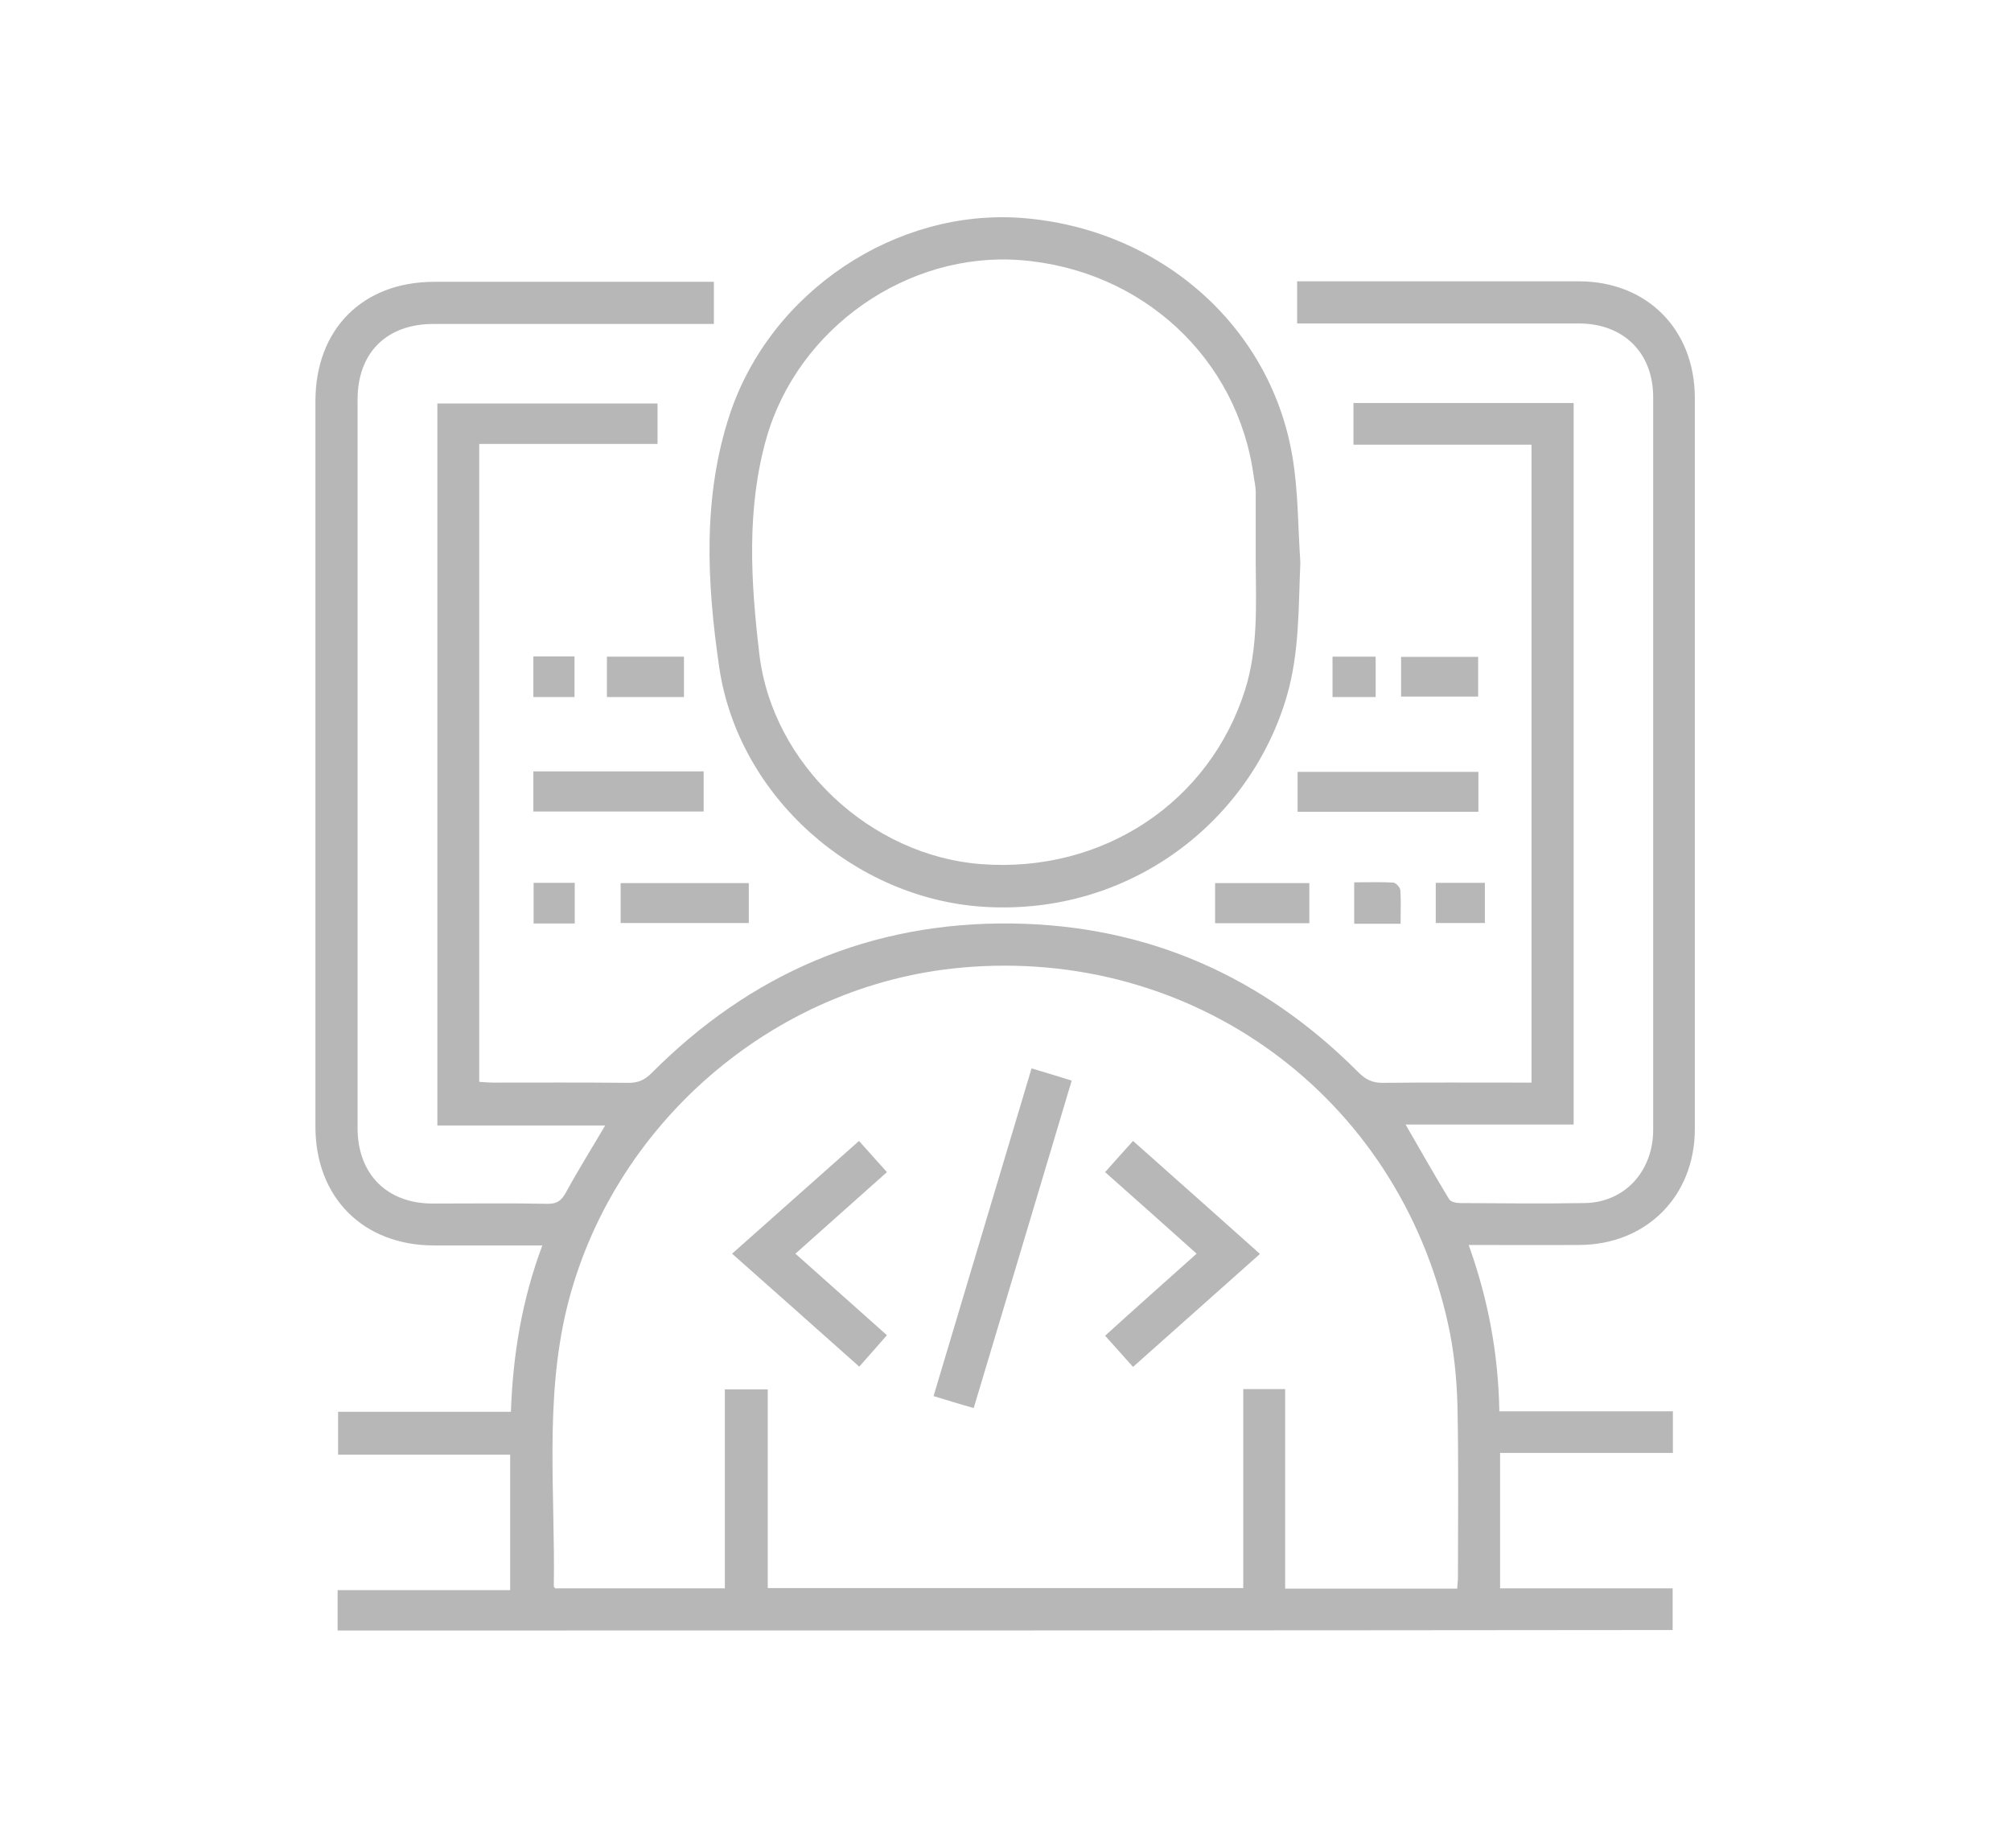 <?xml version="1.0" encoding="utf-8"?>
<!-- Generator: Adobe Illustrator 24.0.2, SVG Export Plug-In . SVG Version: 6.00 Build 0)  -->
<svg version="1.1" id="Capa_1" xmlns="http://www.w3.org/2000/svg" xmlns:xlink="http://www.w3.org/1999/xlink" x="0px" y="0px"
	 viewBox="0 0 80.65 74.1" style="enable-background:new 0 0 80.65 74.1;" xml:space="preserve">
<style type="text/css">
	.st0{fill:#8B0170;}
	.st1{fill:#282828;}
	.st2{fill:#FFFFFF;}
	.st3{fill:#EFC100;}
	.st4{fill:#1D1D1B;}
	.st5{opacity:0.6;fill:#1D1D1B;}
	.st6{fill:url(#SVGID_19_);}
	.st7{opacity:0.5;}
	.st8{fill:url(#SVGID_26_);}
	.st9{fill:url(#SVGID_29_);}
	.st10{fill:#7FFF00;}
	.st11{fill:#B7B7B7;}
	.st12{fill:#D8D8D8;}
	.st13{clip-path:url(#SVGID_31_);}
	.st14{fill:none;stroke:#EFEFEF;}
	.st15{fill:none;stroke:#F9F9F9;}
	.st16{fill:none;stroke:#F8F8F8;}
	.st17{fill:none;stroke:#E4E4E4;}
	.st18{fill:none;stroke:#C5C5C5;}
	.st19{fill:none;stroke:#B7B7B7;}
	.st20{fill:none;stroke:#F7F7F7;}
	.st21{fill:none;stroke:#DEDEDE;}
	.st22{fill:none;stroke:#D0D0D0;}
	.st23{fill:none;stroke:#D9D9D9;}
	.st24{fill:none;stroke:#EBEBEB;}
	.st25{fill:none;stroke:#CFCFCF;}
	.st26{fill:none;stroke:#F3F3F3;}
	.st27{fill:none;stroke:#DBDBDB;}
	.st28{fill:none;stroke:#EAEAEA;}
	.st29{fill:none;stroke:#E9E9E9;}
	.st30{fill:none;stroke:#E6E6E6;}
	.st31{fill:none;stroke:#ECECEC;}
	.st32{fill:none;stroke:#E2E2E2;}
	.st33{fill:none;stroke:#EEEEEE;}
	.st34{fill:none;stroke:#CDCDCD;}
	.st35{fill:none;stroke:#F0F0F0;}
	.st36{fill:none;stroke:#FBFBFB;}
	.st37{fill:none;stroke:#F6F6F6;}
	.st38{fill:none;stroke:#E7E7E7;}
	.st39{fill:none;stroke:#EDEDED;}
	.st40{fill:none;stroke:#F2F2F2;}
	.st41{fill:none;stroke:#B5B5B5;}
	.st42{fill:none;stroke:#FAFAFA;}
	.st43{fill:none;stroke:#F4F4F4;}
	.st44{fill:none;stroke:#F1F1F1;}
	.st45{fill:none;stroke:#E8E8E8;}
	.st46{fill:none;stroke:#FDFDFD;}
	.st47{fill:none;stroke:#E1E1E1;}
	.st48{fill:none;stroke:#FEFEFE;}
	.st49{fill:none;stroke:#FCFCFC;}
	.st50{fill:none;stroke:#D5D5D5;}
	.st51{fill:none;stroke:#DFDFDF;}
	.st52{fill:none;stroke:#C2C2C2;}
	.st53{fill:none;stroke:#FFFFFF;}
	.st54{fill:none;stroke:#D6D6D6;}
	.st55{fill:none;stroke:#E3E3E3;}
	.st56{fill:none;stroke:#E0E0E0;}
	.st57{fill:none;stroke:#F5F5F5;}
	.st58{fill:none;stroke:#A6A6A6;}
	.st59{fill:none;stroke:#DCDCDC;}
	.st60{fill:none;stroke:#CECECE;}
	.st61{fill:none;stroke:#E5E5E5;}
	.st62{fill:none;stroke:#D7D7D7;}
	.st63{fill:none;stroke:#D2D2D2;}
	.st64{fill:none;stroke:#D4D4D4;}
	.st65{fill:none;stroke:#CCCCCC;}
	.st66{fill:none;stroke:#DDDDDD;}
	.st67{fill:none;stroke:#C7C7C7;}
	.st68{fill:none;stroke:#D3D3D3;}
	.st69{fill:none;stroke:#CBCBCB;}
	.st70{fill:none;stroke:#C9C9C9;}
	.st71{fill:none;stroke:#D8D8D8;}
	.st72{fill:none;stroke:#979797;}
	.st73{fill:none;stroke:#989898;}
	.st74{fill:none;stroke:#C8C8C8;}
	.st75{fill:none;stroke:#BFBFBF;}
	.st76{fill:none;stroke:#B2B2B2;}
	.st77{fill:none;stroke:#D1D1D1;}
	.st78{fill:none;stroke:#A5A5A5;}
	.st79{fill:none;stroke:#CACACA;}
	.st80{fill:none;stroke:#BCBCBC;}
	.st81{fill:none;stroke:#BBBBBB;}
	.st82{fill:none;stroke:#9E9E9E;}
	.st83{fill:none;stroke:#919191;}
	.st84{fill:none;stroke:#DADADA;}
	.st85{fill:none;stroke:#C1C1C1;}
	.st86{fill:none;stroke:#C0C0C0;}
	.st87{fill:none;stroke:#C3C3C3;}
	.st88{fill:none;stroke:#B0B0B0;}
	.st89{opacity:0.6;fill:#FFFFFF;}
	.st90{clip-path:url(#SVGID_33_);}
	.st91{fill:url(#SVGID_34_);}
	.st92{opacity:0.57;fill:none;stroke:#00FFFF;stroke-width:0.102;stroke-miterlimit:10;}
	.st93{fill:none;stroke:#00FFFF;stroke-width:0.245;stroke-miterlimit:10;}
	.st94{fill:none;stroke:#00FFFF;stroke-width:0.102;stroke-miterlimit:10;}
	.st95{fill:none;stroke:#00FFFF;stroke-width:0.184;stroke-miterlimit:10;}
	.st96{opacity:0.78;fill:none;stroke:#00FFFF;stroke-width:0.306;stroke-miterlimit:10;}
	.st97{opacity:0.78;fill:none;stroke:#00FFFF;stroke-width:0.102;stroke-miterlimit:10;}
	.st98{opacity:0.78;fill:none;stroke:#00FFFF;stroke-width:0.245;stroke-miterlimit:10;}
	.st99{opacity:0.78;fill:none;stroke:#00FFFF;stroke-width:0.184;stroke-miterlimit:10;}
	.st100{fill:none;stroke:#00FFFF;stroke-width:0.306;stroke-miterlimit:10;}
	.st101{opacity:0.57;fill:none;stroke:#00FFFF;stroke-width:0.184;stroke-miterlimit:10;}
	.st102{fill:none;stroke:#00FFFF;stroke-width:0.204;stroke-miterlimit:10;}
	.st103{opacity:0.57;fill:none;stroke:#00FFFF;stroke-width:0.204;stroke-miterlimit:10;}
	.st104{fill:none;stroke:#00FFFF;stroke-width:0.225;stroke-miterlimit:10;}
	.st105{opacity:0.68;fill:none;stroke:#00FFFF;stroke-width:0.204;stroke-miterlimit:10;}
	.st106{opacity:0.68;fill:none;stroke:#00FFFF;stroke-width:0.102;stroke-miterlimit:10;}
	.st107{opacity:0.68;fill:none;stroke:#00FFFF;stroke-width:0.225;stroke-miterlimit:10;}
	.st108{fill:none;stroke:#00FFFF;stroke-width:0.215;stroke-miterlimit:10;}
	.st109{opacity:0.57;fill:none;stroke:#00FFFF;stroke-width:0.225;stroke-miterlimit:10;}
	.st110{opacity:0.68;fill:none;stroke:#00FFFF;stroke-width:0.174;stroke-miterlimit:10;}
	.st111{fill:none;stroke:#00FFFF;stroke-width:0.174;stroke-miterlimit:10;}
	.st112{opacity:0.73;fill:none;stroke:#00FFFF;stroke-width:0.245;stroke-miterlimit:10;}
	.st113{opacity:0.57;fill:none;stroke:#00FFFF;stroke-width:0.215;stroke-miterlimit:10;}
	.st114{opacity:0.73;fill:none;stroke:#00FFFF;stroke-width:0.102;stroke-miterlimit:10;}
	.st115{opacity:0.73;fill:none;stroke:#00FFFF;stroke-width:0.174;stroke-miterlimit:10;}
	.st116{opacity:0.73;fill:none;stroke:#00FFFF;stroke-width:0.215;stroke-miterlimit:10;}
	.st117{opacity:0.57;fill:none;stroke:#00FFFF;stroke-width:0.245;stroke-miterlimit:10;}
	.st118{fill:none;stroke:#00FFFF;stroke-width:0.143;stroke-miterlimit:10;}
	.st119{opacity:0.72;fill:none;stroke:#00FFFF;stroke-width:0.102;stroke-miterlimit:10;}
	.st120{opacity:0.9;fill:none;stroke:#00FFFF;stroke-width:0.153;stroke-miterlimit:10;}
	.st121{opacity:0.49;fill:none;stroke:#00FFFF;stroke-width:0.174;stroke-miterlimit:10;}
	.st122{opacity:0.68;fill:none;stroke:#00FFFF;stroke-width:0.153;stroke-miterlimit:10;}
	.st123{opacity:0.9;fill:none;stroke:#00FFFF;stroke-width:0.204;stroke-miterlimit:10;}
	.st124{opacity:0.41;fill:none;stroke:#00FFFF;stroke-width:0.215;stroke-miterlimit:10;}
	.st125{opacity:0.9;fill:none;stroke:#00FFFF;stroke-width:0.245;stroke-miterlimit:10;}
	.st126{opacity:0.9;fill:none;stroke:#00FFFF;stroke-width:0.306;stroke-miterlimit:10;}
	.st127{fill:none;stroke:#00FFFF;stroke-width:0.255;stroke-miterlimit:10;}
	.st128{opacity:0.41;fill:none;stroke:#00FFFF;stroke-width:0.102;stroke-miterlimit:10;}
	.st129{opacity:0.49;fill:none;stroke:#00FFFF;stroke-width:0.204;stroke-miterlimit:10;}
	.st130{opacity:0.49;fill:none;stroke:#00FFFF;stroke-width:0.153;stroke-miterlimit:10;}
	.st131{opacity:0.41;fill:none;stroke:#00FFFF;stroke-width:0.225;stroke-miterlimit:10;}
	.st132{fill:none;stroke:#00FFFF;stroke-width:0.153;stroke-miterlimit:10;}
	.st133{opacity:0.73;fill:none;stroke:#00FFFF;stroke-width:0.153;stroke-miterlimit:10;}
	.st134{opacity:0.73;fill:none;stroke:#00FFFF;stroke-width:0.184;stroke-miterlimit:10;}
	.st135{opacity:0.68;fill:none;stroke:#00FFFF;stroke-width:0.255;stroke-miterlimit:10;}
	.st136{opacity:0.41;fill:none;stroke:#00FFFF;stroke-width:0.153;stroke-miterlimit:10;}
	.st137{opacity:0.73;fill:none;stroke:#00FFFF;stroke-width:0.306;stroke-miterlimit:10;}
	.st138{opacity:0.73;fill:none;stroke:#00FFFF;stroke-width:0.204;stroke-miterlimit:10;}
	.st139{fill:none;stroke:#00FFFF;stroke-width:0.112;stroke-miterlimit:10;}
	.st140{opacity:0.41;fill:none;stroke:#00FFFF;stroke-width:0.255;stroke-miterlimit:10;}
	.st141{opacity:0.41;fill:none;stroke:#00FFFF;stroke-width:0.174;stroke-miterlimit:10;}
	.st142{opacity:0.41;fill:none;stroke:#00FFFF;stroke-width:0.245;stroke-miterlimit:10;}
	.st143{opacity:0.83;fill:none;stroke:#00FFFF;stroke-width:0.306;stroke-miterlimit:10;}
	.st144{fill:none;stroke:#00FFFF;stroke-width:0.276;stroke-miterlimit:10;}
	.st145{opacity:0.9;fill:none;stroke:#00FFFF;stroke-width:0.102;stroke-miterlimit:10;}
	.st146{opacity:0.83;fill:none;stroke:#00FFFF;stroke-width:0.102;stroke-miterlimit:10;}
	.st147{opacity:0.49;fill:none;stroke:#00FFFF;stroke-width:0.102;stroke-miterlimit:10;}
	.st148{opacity:0.49;fill:none;stroke:#00FFFF;stroke-width:0.143;stroke-miterlimit:10;}
	.st149{opacity:0.73;fill:none;stroke:#00FFFF;stroke-width:0.255;stroke-miterlimit:10;}
	.st150{opacity:0.49;fill:none;stroke:#00FFFF;stroke-width:0.255;stroke-miterlimit:10;}
	.st151{opacity:0.83;fill:none;stroke:#00FFFF;stroke-width:0.174;stroke-miterlimit:10;}
	.st152{opacity:0.73;fill:none;stroke:#00FFFF;stroke-width:0.276;stroke-miterlimit:10;}
	.st153{opacity:0.9;fill:none;stroke:#00FFFF;stroke-width:0.255;stroke-miterlimit:10;}
	.st154{opacity:0.83;fill:none;stroke:#00FFFF;stroke-width:0.153;stroke-miterlimit:10;}
	.st155{opacity:0.41;fill:none;stroke:#00FFFF;stroke-width:0.143;stroke-miterlimit:10;}
	.st156{opacity:0.83;fill:none;stroke:#00FFFF;stroke-width:0.225;stroke-miterlimit:10;}
	.st157{fill:none;stroke:#00FFFF;stroke-width:0.133;stroke-miterlimit:10;}
	.st158{opacity:0.9;fill:none;stroke:#00FFFF;stroke-width:0.143;stroke-miterlimit:10;}
	.st159{opacity:0.9;fill:none;stroke:#00FFFF;stroke-width:0.276;stroke-miterlimit:10;}
	.st160{opacity:0.44;fill:none;stroke:#00FFFF;stroke-width:0.102;stroke-miterlimit:10;}
	.st161{opacity:0.72;fill:none;stroke:#00FFFF;stroke-width:0.133;stroke-miterlimit:10;}
	.st162{opacity:0.44;fill:none;stroke:#00FFFF;stroke-width:0.153;stroke-miterlimit:10;}
	.st163{opacity:0.57;fill:none;stroke:#00FFFF;stroke-width:0.153;stroke-miterlimit:10;}
	.st164{opacity:0.69;fill:none;stroke:#00FFFF;stroke-width:0.133;stroke-miterlimit:10;}
	.st165{opacity:0.72;fill:none;stroke:#00FFFF;stroke-width:0.153;stroke-miterlimit:10;}
	.st166{opacity:0.57;fill:none;stroke:#00FFFF;stroke-width:0.143;stroke-miterlimit:10;}
	.st167{opacity:0.72;fill:none;stroke:#00FFFF;stroke-width:0.204;stroke-miterlimit:10;}
	.st168{opacity:0.72;fill:none;stroke:#00FFFF;stroke-width:0.276;stroke-miterlimit:10;}
	.st169{opacity:0.57;fill:none;stroke:#00FFFF;stroke-width:0.255;stroke-miterlimit:10;}
	.st170{opacity:0.44;fill:none;stroke:#00FFFF;stroke-width:0.245;stroke-miterlimit:10;}
	.st171{opacity:0.69;fill:none;stroke:#00FFFF;stroke-width:0.245;stroke-miterlimit:10;}
	.st172{opacity:0.69;fill:none;stroke:#00FFFF;stroke-width:0.102;stroke-miterlimit:10;}
	.st173{opacity:0.44;fill:none;stroke:#00FFFF;stroke-width:0.276;stroke-miterlimit:10;}
	.st174{opacity:0.83;fill:none;stroke:#00FFFF;stroke-width:0.143;stroke-miterlimit:10;}
	.st175{opacity:0.72;fill:none;stroke:#00FFFF;stroke-width:0.225;stroke-miterlimit:10;}
	.st176{opacity:0.69;fill:none;stroke:#00FFFF;stroke-width:0.276;stroke-miterlimit:10;}
	.st177{opacity:0.72;fill:none;stroke:#00FFFF;stroke-width:0.215;stroke-miterlimit:10;}
	.st178{opacity:0.69;fill:none;stroke:#00FFFF;stroke-width:0.204;stroke-miterlimit:10;}
	.st179{opacity:0.48;fill:none;stroke:#00FFFF;stroke-width:0.102;stroke-miterlimit:10;}
	.st180{opacity:0.48;fill:none;stroke:#00FFFF;stroke-width:0.215;stroke-miterlimit:10;}
	.st181{opacity:0.83;fill:none;stroke:#00FFFF;stroke-width:0.204;stroke-miterlimit:10;}
	.st182{opacity:0.48;fill:none;stroke:#00FFFF;stroke-width:0.306;stroke-miterlimit:10;}
	.st183{opacity:0.48;fill:none;stroke:#00FFFF;stroke-width:0.204;stroke-miterlimit:10;}
	.st184{opacity:0.83;fill:none;stroke:#00FFFF;stroke-width:0.215;stroke-miterlimit:10;}
	.st185{opacity:0.48;fill:none;stroke:#00FFFF;stroke-width:0.133;stroke-miterlimit:10;}
	.st186{opacity:0.83;fill:none;stroke:#00FFFF;stroke-width:0.276;stroke-miterlimit:10;}
	.st187{opacity:0.34;fill:none;stroke:#00FFFF;stroke-width:0.102;stroke-miterlimit:10;}
	.st188{opacity:0.49;fill:none;stroke:#00FFFF;stroke-width:0.276;stroke-miterlimit:10;}
	.st189{opacity:0.34;fill:none;stroke:#00FFFF;stroke-width:0.143;stroke-miterlimit:10;}
	.st190{opacity:0.48;fill:none;stroke:#00FFFF;stroke-width:0.143;stroke-miterlimit:10;}
	.st191{opacity:0.73;fill:none;stroke:#00FFFF;stroke-width:0.225;stroke-miterlimit:10;}
	.st192{opacity:0.34;fill:none;stroke:#00FFFF;stroke-width:0.112;stroke-miterlimit:10;}
	.st193{opacity:0.8;fill:none;stroke:#00FFFF;stroke-width:0.102;stroke-miterlimit:10;}
	.st194{opacity:0.9;fill:none;stroke:#00FFFF;stroke-width:0.225;stroke-miterlimit:10;}
	.st195{opacity:0.83;fill:none;stroke:#00FFFF;stroke-width:0.245;stroke-miterlimit:10;}
	.st196{opacity:0.83;fill:none;stroke:#00FFFF;stroke-width:0.133;stroke-miterlimit:10;}
	.st197{opacity:0.34;fill:none;stroke:#00FFFF;stroke-width:0.215;stroke-miterlimit:10;}
	.st198{opacity:0.34;fill:none;stroke:#00FFFF;stroke-width:0.225;stroke-miterlimit:10;}
	.st199{opacity:0.9;fill:none;stroke:#00FFFF;stroke-width:0.215;stroke-miterlimit:10;}
	.st200{opacity:0.34;fill:none;stroke:#00FFFF;stroke-width:0.245;stroke-miterlimit:10;}
	.st201{opacity:0.34;fill:none;stroke:#00FFFF;stroke-width:0.276;stroke-miterlimit:10;}
	.st202{opacity:0.69;fill:none;stroke:#00FFFF;stroke-width:0.306;stroke-miterlimit:10;}
	.st203{opacity:0.9;fill:none;stroke:#00FFFF;stroke-width:0.112;stroke-miterlimit:10;}
	.st204{opacity:0.8;fill:none;stroke:#00FFFF;stroke-width:0.245;stroke-miterlimit:10;}
	.st205{opacity:0.83;fill:none;stroke:#00FFFF;stroke-width:0.112;stroke-miterlimit:10;}
	.st206{opacity:0.44;fill:none;stroke:#00FFFF;stroke-width:0.112;stroke-miterlimit:10;}
	.st207{opacity:0.8;fill:none;stroke:#00FFFF;stroke-width:0.225;stroke-miterlimit:10;}
	.st208{opacity:0.44;fill:none;stroke:#00FFFF;stroke-width:0.215;stroke-miterlimit:10;}
	.st209{opacity:0.44;fill:none;stroke:#00FFFF;stroke-width:0.306;stroke-miterlimit:10;}
	.st210{opacity:0.8;fill:none;stroke:#00FFFF;stroke-width:0.112;stroke-miterlimit:10;}
	.st211{opacity:0.46;fill:none;stroke:#00FFFF;stroke-width:0.102;stroke-miterlimit:10;}
	.st212{opacity:0.46;fill:none;stroke:#00FFFF;stroke-width:0.276;stroke-miterlimit:10;}
	.st213{opacity:0.44;fill:none;stroke:#00FFFF;stroke-width:0.143;stroke-miterlimit:10;}
	.st214{opacity:0.44;fill:none;stroke:#00FFFF;stroke-width:0.225;stroke-miterlimit:10;}
	.st215{opacity:0.46;fill:none;stroke:#00FFFF;stroke-width:0.143;stroke-miterlimit:10;}
	.st216{opacity:0.78;fill:none;stroke:#00FFFF;stroke-width:0.153;stroke-miterlimit:10;}
	.st217{opacity:0.9;fill:none;stroke:#00FFFF;stroke-width:0.174;stroke-miterlimit:10;}
	.st218{opacity:0.78;fill:none;stroke:#00FFFF;stroke-width:0.276;stroke-miterlimit:10;}
	.st219{opacity:0.78;fill:none;stroke:#00FFFF;stroke-width:0.225;stroke-miterlimit:10;}
	.st220{opacity:0.49;fill:none;stroke:#00FFFF;stroke-width:0.215;stroke-miterlimit:10;}
	.st221{opacity:0.48;fill:none;stroke:#00FFFF;stroke-width:0.225;stroke-miterlimit:10;}
	.st222{opacity:0.48;fill:none;stroke:#00FFFF;stroke-width:0.245;stroke-miterlimit:10;}
	.st223{opacity:0.8;fill:none;stroke:#00FFFF;stroke-width:0.215;stroke-miterlimit:10;}
	.st224{opacity:0.46;fill:none;stroke:#00FFFF;stroke-width:0.215;stroke-miterlimit:10;}
	.st225{opacity:0.8;fill:none;stroke:#00FFFF;stroke-width:0.143;stroke-miterlimit:10;}
	.st226{opacity:0.46;fill:none;stroke:#00FFFF;stroke-width:0.225;stroke-miterlimit:10;}
	.st227{opacity:0.34;fill:none;stroke:#00FFFF;stroke-width:0.306;stroke-miterlimit:10;}
	.st228{opacity:0.34;fill:none;stroke:#00FFFF;stroke-width:0.174;stroke-miterlimit:10;}
	.st229{opacity:0.34;fill:none;stroke:#00FFFF;stroke-width:0.255;stroke-miterlimit:10;}
	.st230{opacity:0.46;fill:none;stroke:#00FFFF;stroke-width:0.174;stroke-miterlimit:10;}
	.st231{opacity:0.46;fill:none;stroke:#00FFFF;stroke-width:0.306;stroke-miterlimit:10;}
	.st232{opacity:0.48;fill:none;stroke:#00FFFF;stroke-width:0.174;stroke-miterlimit:10;}
	.st233{opacity:0.35;fill:url(#SVGID_35_);}
	.st234{opacity:0.35;fill:url(#SVGID_36_);}
	.st235{opacity:0.35;fill:url(#SVGID_37_);}
	.st236{opacity:0.35;fill:url(#SVGID_38_);}
	.st237{opacity:0.35;fill:url(#SVGID_39_);}
	.st238{opacity:0.35;fill:url(#SVGID_40_);}
	.st239{opacity:0.14;fill:#00FFFF;}
	.st240{fill:#00FFFF;}
	.st241{fill:url(#SVGID_41_);}
	.st242{opacity:0.35;fill:url(#SVGID_42_);}
	.st243{opacity:0.35;fill:url(#SVGID_43_);}
	.st244{opacity:0.35;fill:url(#SVGID_44_);}
	.st245{opacity:0.35;fill:url(#SVGID_45_);}
	.st246{opacity:0.35;fill:url(#SVGID_46_);}
	.st247{opacity:0.35;fill:url(#SVGID_47_);}
	.st248{fill:url(#SVGID_48_);}
	.st249{opacity:0.35;fill:url(#SVGID_49_);}
	.st250{opacity:0.35;fill:url(#SVGID_50_);}
	.st251{opacity:0.35;fill:url(#SVGID_51_);}
	.st252{opacity:0.35;fill:url(#SVGID_52_);}
	.st253{opacity:0.35;fill:url(#SVGID_53_);}
	.st254{opacity:0.35;fill:url(#SVGID_54_);}
	.st255{fill:url(#SVGID_55_);}
	.st256{opacity:0.35;fill:url(#SVGID_56_);}
	.st257{opacity:0.35;fill:url(#SVGID_57_);}
	.st258{opacity:0.35;fill:url(#SVGID_58_);}
	.st259{opacity:0.35;fill:url(#SVGID_59_);}
	.st260{opacity:0.35;fill:url(#SVGID_60_);}
	.st261{opacity:0.35;fill:url(#SVGID_61_);}
	.st262{fill:url(#SVGID_62_);}
	.st263{opacity:0.35;fill:url(#SVGID_63_);}
	.st264{opacity:0.35;fill:url(#SVGID_64_);}
	.st265{opacity:0.35;fill:url(#SVGID_65_);}
	.st266{opacity:0.35;fill:url(#SVGID_66_);}
	.st267{opacity:0.35;fill:url(#SVGID_67_);}
	.st268{opacity:0.35;fill:url(#SVGID_68_);}
	.st269{fill:url(#SVGID_69_);}
	.st270{opacity:0.35;fill:url(#SVGID_70_);}
	.st271{opacity:0.35;fill:url(#SVGID_71_);}
	.st272{opacity:0.35;fill:url(#SVGID_72_);}
	.st273{opacity:0.35;fill:url(#SVGID_73_);}
	.st274{opacity:0.35;fill:url(#SVGID_74_);}
	.st275{opacity:0.35;fill:url(#SVGID_75_);}
	.st276{fill:url(#SVGID_76_);}
	.st277{opacity:0.35;fill:url(#SVGID_77_);}
	.st278{opacity:0.35;fill:url(#SVGID_78_);}
	.st279{opacity:0.35;fill:url(#SVGID_79_);}
	.st280{opacity:0.35;fill:url(#SVGID_80_);}
	.st281{opacity:0.35;fill:url(#SVGID_81_);}
	.st282{opacity:0.35;fill:url(#SVGID_82_);}
	.st283{fill:url(#SVGID_83_);}
	.st284{opacity:0.35;fill:url(#SVGID_84_);}
	.st285{opacity:0.35;fill:url(#SVGID_85_);}
	.st286{opacity:0.35;fill:url(#SVGID_86_);}
	.st287{opacity:0.35;fill:url(#SVGID_87_);}
	.st288{opacity:0.35;fill:url(#SVGID_88_);}
	.st289{opacity:0.35;fill:url(#SVGID_89_);}
	.st290{fill:url(#SVGID_90_);}
	.st291{opacity:0.35;fill:url(#SVGID_91_);}
	.st292{opacity:0.35;fill:url(#SVGID_92_);}
	.st293{opacity:0.35;fill:url(#SVGID_93_);}
	.st294{opacity:0.35;fill:url(#SVGID_94_);}
	.st295{opacity:0.35;fill:url(#SVGID_95_);}
	.st296{opacity:0.35;fill:url(#SVGID_96_);}
	.st297{fill:url(#SVGID_97_);}
	.st298{opacity:0.35;fill:url(#SVGID_98_);}
	.st299{opacity:0.35;fill:url(#SVGID_99_);}
	.st300{opacity:0.35;fill:url(#SVGID_100_);}
	.st301{opacity:0.35;fill:url(#SVGID_101_);}
	.st302{opacity:0.35;fill:url(#SVGID_102_);}
	.st303{opacity:0.35;fill:url(#SVGID_103_);}
	.st304{fill:url(#SVGID_104_);}
	.st305{opacity:0.35;fill:url(#SVGID_105_);}
	.st306{opacity:0.35;fill:url(#SVGID_106_);}
	.st307{opacity:0.35;fill:url(#SVGID_107_);}
	.st308{opacity:0.35;fill:url(#SVGID_108_);}
	.st309{opacity:0.35;fill:url(#SVGID_109_);}
	.st310{opacity:0.35;fill:url(#SVGID_110_);}
	.st311{fill:url(#SVGID_111_);}
	.st312{opacity:0.35;fill:url(#SVGID_112_);}
	.st313{opacity:0.35;fill:url(#SVGID_113_);}
	.st314{opacity:0.35;fill:url(#SVGID_114_);}
	.st315{opacity:0.35;fill:url(#SVGID_115_);}
	.st316{opacity:0.35;fill:url(#SVGID_116_);}
	.st317{opacity:0.35;fill:url(#SVGID_117_);}
	.st318{fill:url(#SVGID_118_);}
	.st319{opacity:0.35;fill:url(#SVGID_119_);}
	.st320{opacity:0.35;fill:url(#SVGID_120_);}
	.st321{opacity:0.35;fill:url(#SVGID_121_);}
	.st322{opacity:0.35;fill:url(#SVGID_122_);}
	.st323{opacity:0.35;fill:url(#SVGID_123_);}
	.st324{opacity:0.35;fill:url(#SVGID_124_);}
	.st325{fill:url(#SVGID_125_);}
	.st326{opacity:0.35;fill:url(#SVGID_126_);}
	.st327{opacity:0.35;fill:url(#SVGID_127_);}
	.st328{opacity:0.35;fill:url(#SVGID_128_);}
	.st329{opacity:0.35;fill:url(#SVGID_129_);}
	.st330{opacity:0.35;fill:url(#SVGID_130_);}
	.st331{opacity:0.35;fill:url(#SVGID_131_);}
	.st332{fill:url(#SVGID_132_);}
	.st333{opacity:0.35;fill:url(#SVGID_133_);}
	.st334{opacity:0.35;fill:url(#SVGID_134_);}
	.st335{opacity:0.35;fill:url(#SVGID_135_);}
	.st336{opacity:0.35;fill:url(#SVGID_136_);}
	.st337{opacity:0.35;fill:url(#SVGID_137_);}
	.st338{opacity:0.35;fill:url(#SVGID_138_);}
	.st339{fill:url(#SVGID_139_);}
	.st340{opacity:0.35;fill:url(#SVGID_140_);}
	.st341{opacity:0.35;fill:url(#SVGID_141_);}
	.st342{opacity:0.35;fill:url(#SVGID_142_);}
	.st343{opacity:0.35;fill:url(#SVGID_143_);}
	.st344{opacity:0.35;fill:url(#SVGID_144_);}
	.st345{opacity:0.35;fill:url(#SVGID_145_);}
	.st346{fill:url(#SVGID_146_);}
	.st347{opacity:0.35;fill:url(#SVGID_147_);}
	.st348{opacity:0.35;fill:url(#SVGID_148_);}
	.st349{opacity:0.35;fill:url(#SVGID_149_);}
	.st350{opacity:0.35;fill:url(#SVGID_150_);}
	.st351{opacity:0.35;fill:url(#SVGID_151_);}
	.st352{opacity:0.35;fill:url(#SVGID_152_);}
	.st353{fill:url(#SVGID_153_);}
	.st354{opacity:0.35;fill:url(#SVGID_154_);}
	.st355{opacity:0.35;fill:url(#SVGID_155_);}
	.st356{opacity:0.35;fill:url(#SVGID_156_);}
	.st357{opacity:0.35;fill:url(#SVGID_157_);}
	.st358{opacity:0.35;fill:url(#SVGID_158_);}
	.st359{opacity:0.35;fill:url(#SVGID_159_);}
	.st360{fill:url(#SVGID_160_);}
	.st361{opacity:0.35;fill:url(#SVGID_161_);}
	.st362{opacity:0.35;fill:url(#SVGID_162_);}
	.st363{opacity:0.35;fill:url(#SVGID_163_);}
	.st364{opacity:0.35;fill:url(#SVGID_164_);}
	.st365{opacity:0.35;fill:url(#SVGID_165_);}
	.st366{opacity:0.35;fill:url(#SVGID_166_);}
	.st367{fill:url(#SVGID_167_);}
	.st368{opacity:0.35;fill:url(#SVGID_168_);}
	.st369{opacity:0.35;fill:url(#SVGID_169_);}
	.st370{opacity:0.35;fill:url(#SVGID_170_);}
	.st371{opacity:0.35;fill:url(#SVGID_171_);}
	.st372{opacity:0.35;fill:url(#SVGID_172_);}
	.st373{opacity:0.35;fill:url(#SVGID_173_);}
	.st374{fill:url(#SVGID_174_);}
	.st375{opacity:0.35;fill:url(#SVGID_175_);}
	.st376{opacity:0.35;fill:url(#SVGID_176_);}
	.st377{opacity:0.35;fill:url(#SVGID_177_);}
	.st378{opacity:0.35;fill:url(#SVGID_178_);}
	.st379{opacity:0.35;fill:url(#SVGID_179_);}
	.st380{opacity:0.35;fill:url(#SVGID_180_);}
	.st381{fill:url(#SVGID_181_);}
	.st382{opacity:0.35;fill:url(#SVGID_182_);}
	.st383{opacity:0.35;fill:url(#SVGID_183_);}
	.st384{opacity:0.35;fill:url(#SVGID_184_);}
	.st385{opacity:0.35;fill:url(#SVGID_185_);}
	.st386{opacity:0.35;fill:url(#SVGID_186_);}
	.st387{opacity:0.35;fill:url(#SVGID_187_);}
	.st388{fill:url(#SVGID_188_);}
	.st389{opacity:0.35;fill:url(#SVGID_189_);}
	.st390{opacity:0.35;fill:url(#SVGID_190_);}
	.st391{opacity:0.35;fill:url(#SVGID_191_);}
	.st392{opacity:0.35;fill:url(#SVGID_192_);}
	.st393{opacity:0.35;fill:url(#SVGID_193_);}
	.st394{opacity:0.35;fill:url(#SVGID_194_);}
	.st395{fill:url(#SVGID_195_);}
	.st396{opacity:0.35;fill:url(#SVGID_196_);}
	.st397{opacity:0.35;fill:url(#SVGID_197_);}
	.st398{opacity:0.35;fill:url(#SVGID_198_);}
	.st399{opacity:0.35;fill:url(#SVGID_199_);}
	.st400{opacity:0.35;fill:url(#SVGID_200_);}
	.st401{opacity:0.35;fill:url(#SVGID_201_);}
	.st402{fill:url(#SVGID_202_);}
	.st403{opacity:0.35;fill:url(#SVGID_203_);}
	.st404{opacity:0.35;fill:url(#SVGID_204_);}
	.st405{opacity:0.35;fill:url(#SVGID_205_);}
	.st406{opacity:0.35;fill:url(#SVGID_206_);}
	.st407{opacity:0.35;fill:url(#SVGID_207_);}
	.st408{opacity:0.35;fill:url(#SVGID_208_);}
	.st409{fill:url(#SVGID_209_);}
	.st410{fill:none;stroke:#00FFFF;stroke-width:1.022;stroke-linecap:round;stroke-miterlimit:10;}
	.st411{opacity:0.11;}
	.st412{opacity:0.36;}
	.st413{opacity:0.36;fill:#00FFFF;}
	.st414{opacity:0.7;}
	.st415{fill:#FEE9FF;}
	.st416{fill:#E2E2E2;}
	.st417{fill:#D1D1D1;}
	.st418{opacity:0.4;fill:#D1D1D1;}
	.st419{fill:#6D6D6D;}
	.st420{clip-path:url(#SVGID_221_);}
	.st421{fill:#C4D1C9;}
	.st422{fill:none;stroke:#96AD9E;stroke-width:0.625;stroke-miterlimit:10;}
	.st423{fill:#212121;}
	.st424{fill:none;stroke:#D0DBD4;stroke-width:0.625;stroke-miterlimit:10;}
	.st425{fill:#ABBEB2;}
	.st426{fill:#AABDB0;}
	.st427{fill:#D0DBD4;}
	.st428{fill:none;stroke:#C6D3CA;stroke-width:0.625;stroke-miterlimit:10;}
	.st429{fill:none;stroke:#D5DFD8;stroke-width:0.625;stroke-miterlimit:10;}
	.st430{fill:#CDD9D1;}
	.st431{fill:none;stroke:#96AD9E;stroke-width:1.25;stroke-miterlimit:10;}
	.st432{fill:#D5DFD8;}
	.st433{fill:none;stroke:#7A9884;stroke-width:1.25;stroke-miterlimit:10;}
	.st434{fill:none;stroke:#799682;stroke-width:1.242;stroke-miterlimit:10;}
	.st435{fill:none;stroke:#779481;stroke-width:1.233;stroke-miterlimit:10;}
	.st436{fill:none;stroke:#76937F;stroke-width:1.225;stroke-miterlimit:10;}
	.st437{fill:none;stroke:#74917E;stroke-width:1.216;stroke-miterlimit:10;}
	.st438{fill:none;stroke:#738F7C;stroke-width:1.208;stroke-miterlimit:10;}
	.st439{fill:none;stroke:#728D7B;stroke-width:1.199;stroke-miterlimit:10;}
	.st440{fill:none;stroke:#708B79;stroke-width:1.191;stroke-miterlimit:10;}
	.st441{fill:none;stroke:#6F8A78;stroke-width:1.182;stroke-miterlimit:10;}
	.st442{fill:none;stroke:#6D8876;stroke-width:1.174;stroke-miterlimit:10;}
	.st443{fill:none;stroke:#6C8675;stroke-width:1.165;stroke-miterlimit:10;}
	.st444{fill:none;stroke:#6B8473;stroke-width:1.157;stroke-miterlimit:10;}
	.st445{fill:none;stroke:#698272;stroke-width:1.149;stroke-miterlimit:10;}
	.st446{fill:none;stroke:#688170;stroke-width:1.14;stroke-miterlimit:10;}
	.st447{fill:none;stroke:#677F6F;stroke-width:1.132;stroke-miterlimit:10;}
	.st448{fill:none;stroke:#657D6D;stroke-width:1.123;stroke-miterlimit:10;}
	.st449{fill:none;stroke:#647B6C;stroke-width:1.115;stroke-miterlimit:10;}
	.st450{fill:none;stroke:#62796A;stroke-width:1.106;stroke-miterlimit:10;}
	.st451{fill:none;stroke:#617869;stroke-width:1.098;stroke-miterlimit:10;}
	.st452{fill:none;stroke:#607667;stroke-width:1.089;stroke-miterlimit:10;}
	.st453{fill:none;stroke:#5E7465;stroke-width:1.081;stroke-miterlimit:10;}
	.st454{fill:none;stroke:#5D7264;stroke-width:1.073;stroke-miterlimit:10;}
	.st455{fill:none;stroke:#5B7062;stroke-width:1.064;stroke-miterlimit:10;}
	.st456{fill:none;stroke:#5A6F61;stroke-width:1.056;stroke-miterlimit:10;}
	.st457{fill:none;stroke:#596D5F;stroke-width:1.047;stroke-miterlimit:10;}
	.st458{fill:none;stroke:#576B5E;stroke-width:1.039;stroke-miterlimit:10;}
	.st459{fill:none;stroke:#56695C;stroke-width:1.03;stroke-miterlimit:10;}
	.st460{fill:none;stroke:#54675B;stroke-width:1.022;stroke-miterlimit:10;}
	.st461{fill:none;stroke:#536659;stroke-width:1.014;stroke-miterlimit:10;}
	.st462{fill:none;stroke:#526458;stroke-width:1.005;stroke-miterlimit:10;}
	.st463{fill:none;stroke:#506256;stroke-width:0.997;stroke-miterlimit:10;}
	.st464{fill:none;stroke:#4F6055;stroke-width:0.988;stroke-miterlimit:10;}
	.st465{fill:none;stroke:#4D5E53;stroke-width:0.98;stroke-miterlimit:10;}
	.st466{fill:none;stroke:#4C5D52;stroke-width:0.971;stroke-miterlimit:10;}
	.st467{fill:none;stroke:#4B5B50;stroke-width:0.963;stroke-miterlimit:10;}
	.st468{fill:none;stroke:#49594F;stroke-width:0.954;stroke-miterlimit:10;}
	.st469{fill:none;stroke:#48574D;stroke-width:0.946;stroke-miterlimit:10;}
	.st470{fill:none;stroke:#46554B;stroke-width:0.938;stroke-miterlimit:10;}
	.st471{fill:none;stroke:#45544A;stroke-width:0.929;stroke-miterlimit:10;}
	.st472{fill:none;stroke:#445248;stroke-width:0.921;stroke-miterlimit:10;}
	.st473{fill:none;stroke:#425047;stroke-width:0.912;stroke-miterlimit:10;}
	.st474{fill:none;stroke:#414E45;stroke-width:0.904;stroke-miterlimit:10;}
	.st475{fill:none;stroke:#404D44;stroke-width:0.895;stroke-miterlimit:10;}
	.st476{fill:none;stroke:#3E4B42;stroke-width:0.887;stroke-miterlimit:10;}
	.st477{fill:none;stroke:#3D4941;stroke-width:0.878;stroke-miterlimit:10;}
	.st478{fill:none;stroke:#3B473F;stroke-width:0.87;stroke-miterlimit:10;}
	.st479{fill:none;stroke:#3A453E;stroke-width:0.862;stroke-miterlimit:10;}
	.st480{fill:none;stroke:#39443C;stroke-width:0.853;stroke-miterlimit:10;}
	.st481{fill:none;stroke:#37423B;stroke-width:0.845;stroke-miterlimit:10;}
	.st482{fill:none;stroke:#364039;stroke-width:0.836;stroke-miterlimit:10;}
	.st483{fill:none;stroke:#343E38;stroke-width:0.828;stroke-miterlimit:10;}
	.st484{fill:none;stroke:#333C36;stroke-width:0.819;stroke-miterlimit:10;}
	.st485{fill:none;stroke:#323B35;stroke-width:0.811;stroke-miterlimit:10;}
	.st486{fill:none;stroke:#303933;stroke-width:0.802;stroke-miterlimit:10;}
	.st487{fill:none;stroke:#2F3732;stroke-width:0.794;stroke-miterlimit:10;}
	.st488{fill:none;stroke:#2D3530;stroke-width:0.785;stroke-miterlimit:10;}
	.st489{fill:none;stroke:#2C332E;stroke-width:0.777;stroke-miterlimit:10;}
	.st490{fill:none;stroke:#2B322D;stroke-width:0.769;stroke-miterlimit:10;}
	.st491{fill:none;stroke:#29302B;stroke-width:0.76;stroke-miterlimit:10;}
	.st492{fill:none;stroke:#282E2A;stroke-width:0.752;stroke-miterlimit:10;}
	.st493{fill:none;stroke:#262C28;stroke-width:0.743;stroke-miterlimit:10;}
	.st494{fill:none;stroke:#252A27;stroke-width:0.735;stroke-miterlimit:10;}
	.st495{fill:none;stroke:#242925;stroke-width:0.726;stroke-miterlimit:10;}
	.st496{fill:none;stroke:#222724;stroke-width:0.718;stroke-miterlimit:10;}
	.st497{fill:none;stroke:#212522;stroke-width:0.71;stroke-miterlimit:10;}
	.st498{fill:none;stroke:#202321;stroke-width:0.701;stroke-miterlimit:10;}
	.st499{fill:none;stroke:#1E211F;stroke-width:0.693;stroke-miterlimit:10;}
	.st500{fill:none;stroke:#1D201E;stroke-width:0.684;stroke-miterlimit:10;}
	.st501{fill:none;stroke:#1B1E1C;stroke-width:0.676;stroke-miterlimit:10;}
	.st502{fill:none;stroke:#1A1C1B;stroke-width:0.667;stroke-miterlimit:10;}
	.st503{fill:none;stroke:#191A19;stroke-width:0.659;stroke-miterlimit:10;}
	.st504{fill:none;stroke:#171818;stroke-width:0.65;stroke-miterlimit:10;}
	.st505{fill:none;stroke:#161716;stroke-width:0.642;stroke-miterlimit:10;}
	.st506{fill:none;stroke:#141515;stroke-width:0.633;stroke-miterlimit:10;}
	.st507{fill:none;stroke:#131313;stroke-width:0.625;stroke-miterlimit:10;}
	.st508{fill:none;stroke:#000000;stroke-width:1.25;stroke-miterlimit:10;}
	.st509{fill:none;stroke:#010101;stroke-width:1.25;stroke-miterlimit:10;}
	.st510{fill:none;stroke:#020202;stroke-width:1.25;stroke-miterlimit:10;}
	.st511{fill:none;stroke:#020303;stroke-width:1.25;stroke-miterlimit:10;}
	.st512{fill:none;stroke:#030403;stroke-width:1.25;stroke-miterlimit:10;}
	.st513{fill:none;stroke:#040504;stroke-width:1.25;stroke-miterlimit:10;}
	.st514{fill:none;stroke:#050605;stroke-width:1.25;stroke-miterlimit:10;}
	.st515{fill:none;stroke:#050706;stroke-width:1.25;stroke-miterlimit:10;}
	.st516{fill:none;stroke:#060807;stroke-width:1.25;stroke-miterlimit:10;}
	.st517{fill:none;stroke:#070908;stroke-width:1.25;stroke-miterlimit:10;}
	.st518{fill:none;stroke:#080A09;stroke-width:1.25;stroke-miterlimit:10;}
	.st519{fill:none;stroke:#090B0A;stroke-width:1.25;stroke-miterlimit:10;}
	.st520{fill:none;stroke:#090C0A;stroke-width:1.25;stroke-miterlimit:10;}
	.st521{fill:none;stroke:#0A0D0B;stroke-width:1.25;stroke-miterlimit:10;}
	.st522{fill:none;stroke:#0B0F0C;stroke-width:1.25;stroke-miterlimit:10;}
	.st523{fill:none;stroke:#0C100D;stroke-width:1.25;stroke-miterlimit:10;}
	.st524{fill:none;stroke:#0D110E;stroke-width:1.25;stroke-miterlimit:10;}
	.st525{fill:none;stroke:#0D120F;stroke-width:1.25;stroke-miterlimit:10;}
	.st526{fill:none;stroke:#0E1310;stroke-width:1.25;stroke-miterlimit:10;}
	.st527{fill:none;stroke:#0F1411;stroke-width:1.25;stroke-miterlimit:10;}
	.st528{fill:none;stroke:#101511;stroke-width:1.25;stroke-miterlimit:10;}
	.st529{fill:none;stroke:#101612;stroke-width:1.25;stroke-miterlimit:10;}
	.st530{fill:none;stroke:#111713;stroke-width:1.25;stroke-miterlimit:10;}
	.st531{fill:none;stroke:#121814;stroke-width:1.25;stroke-miterlimit:10;}
	.st532{fill:none;stroke:#131915;stroke-width:1.25;stroke-miterlimit:10;}
	.st533{fill:none;stroke:#141A16;stroke-width:1.25;stroke-miterlimit:10;}
	.st534{fill:none;stroke:#141B17;stroke-width:1.25;stroke-miterlimit:10;}
	.st535{fill:none;stroke:#151C18;stroke-width:1.25;stroke-miterlimit:10;}
	.st536{fill:none;stroke:#161D18;stroke-width:1.25;stroke-miterlimit:10;}
	.st537{fill:none;stroke:#171E19;stroke-width:1.25;stroke-miterlimit:10;}
	.st538{fill:none;stroke:#181F1A;stroke-width:1.25;stroke-miterlimit:10;}
	.st539{fill:none;stroke:#18201B;stroke-width:1.25;stroke-miterlimit:10;}
	.st540{fill:none;stroke:#19211C;stroke-width:1.25;stroke-miterlimit:10;}
	.st541{fill:none;stroke:#1A221D;stroke-width:1.25;stroke-miterlimit:10;}
	.st542{fill:none;stroke:#1B231E;stroke-width:1.25;stroke-miterlimit:10;}
	.st543{fill:none;stroke:#1B241F;stroke-width:1.25;stroke-miterlimit:10;}
	.st544{fill:none;stroke:#1C251F;stroke-width:1.25;stroke-miterlimit:10;}
	.st545{fill:none;stroke:#1D2620;stroke-width:1.25;stroke-miterlimit:10;}
	.st546{fill:none;stroke:#1E2721;stroke-width:1.25;stroke-miterlimit:10;}
	.st547{fill:none;stroke:#1F2822;stroke-width:1.25;stroke-miterlimit:10;}
	.st548{fill:none;stroke:#1F2923;stroke-width:1.25;stroke-miterlimit:10;}
	.st549{fill:none;stroke:#202B24;stroke-width:1.25;stroke-miterlimit:10;}
	.st550{fill:none;stroke:#212C25;stroke-width:1.25;stroke-miterlimit:10;}
	.st551{fill:none;stroke:#222D26;stroke-width:1.25;stroke-miterlimit:10;}
	.st552{fill:none;stroke:#232E26;stroke-width:1.25;stroke-miterlimit:10;}
	.st553{fill:none;stroke:#232F27;stroke-width:1.25;stroke-miterlimit:10;}
	.st554{fill:none;stroke:#243028;stroke-width:1.25;stroke-miterlimit:10;}
	.st555{fill:none;stroke:#253129;stroke-width:1.25;stroke-miterlimit:10;}
	.st556{fill:none;stroke:#26322A;stroke-width:1.25;stroke-miterlimit:10;}
	.st557{fill:none;stroke:#26332B;stroke-width:1.25;stroke-miterlimit:10;}
	.st558{fill:none;stroke:#27342C;stroke-width:1.25;stroke-miterlimit:10;}
	.st559{fill:none;stroke:#28352D;stroke-width:1.25;stroke-miterlimit:10;}
	.st560{fill:none;stroke:#29362D;stroke-width:1.25;stroke-miterlimit:10;}
	.st561{fill:none;stroke:#2A372E;stroke-width:1.25;stroke-miterlimit:10;}
	.st562{fill:none;stroke:#2A382F;stroke-width:1.25;stroke-miterlimit:10;}
	.st563{fill:none;stroke:#2B3930;stroke-width:1.25;stroke-miterlimit:10;}
	.st564{fill:none;stroke:#2C3A31;stroke-width:1.25;stroke-miterlimit:10;}
	.st565{fill:none;stroke:#2D3B32;stroke-width:1.25;stroke-miterlimit:10;}
	.st566{fill:none;stroke:#2E3C33;stroke-width:1.25;stroke-miterlimit:10;}
	.st567{fill:none;stroke:#2E3D34;stroke-width:1.25;stroke-miterlimit:10;}
	.st568{fill:none;stroke:#2F3E34;stroke-width:1.25;stroke-miterlimit:10;}
	.st569{fill:none;stroke:#303F35;stroke-width:1.25;stroke-miterlimit:10;}
	.st570{fill:none;stroke:#314036;stroke-width:1.25;stroke-miterlimit:10;}
	.st571{fill:none;stroke:#314137;stroke-width:1.25;stroke-miterlimit:10;}
	.st572{fill:none;stroke:#324238;stroke-width:1.25;stroke-miterlimit:10;}
	.st573{fill:none;stroke:#334339;stroke-width:1.25;stroke-miterlimit:10;}
	.st574{fill:none;stroke:#34443A;stroke-width:1.25;stroke-miterlimit:10;}
	.st575{fill:none;stroke:#35453B;stroke-width:1.25;stroke-miterlimit:10;}
	.st576{fill:none;stroke:#35473B;stroke-width:1.25;stroke-miterlimit:10;}
	.st577{fill:none;stroke:#36483C;stroke-width:1.25;stroke-miterlimit:10;}
	.st578{fill:none;stroke:#37493D;stroke-width:1.25;stroke-miterlimit:10;}
	.st579{fill:none;stroke:#384A3E;stroke-width:1.25;stroke-miterlimit:10;}
	.st580{fill:none;stroke:#394B3F;stroke-width:1.25;stroke-miterlimit:10;}
	.st581{fill:none;stroke:#394C40;stroke-width:1.25;stroke-miterlimit:10;}
	.st582{fill:none;stroke:#3A4D41;stroke-width:1.25;stroke-miterlimit:10;}
	.st583{fill:none;stroke:#3B4E42;stroke-width:1.25;stroke-miterlimit:10;}
	.st584{fill:none;stroke:#3C4F42;stroke-width:1.25;stroke-miterlimit:10;}
	.st585{fill:none;stroke:#3C5043;stroke-width:1.25;stroke-miterlimit:10;}
	.st586{fill:none;stroke:#3D5144;stroke-width:1.25;stroke-miterlimit:10;}
	.st587{fill:none;stroke:#3E5245;stroke-width:1.25;stroke-miterlimit:10;}
	.st588{fill:none;stroke:#3F5346;stroke-width:1.25;stroke-miterlimit:10;}
	.st589{fill:none;stroke:#405447;stroke-width:1.25;stroke-miterlimit:10;}
	.st590{fill:none;stroke:#405548;stroke-width:1.25;stroke-miterlimit:10;}
	.st591{fill:none;stroke:#415649;stroke-width:1.25;stroke-miterlimit:10;}
	.st592{fill:none;stroke:#425749;stroke-width:1.25;stroke-miterlimit:10;}
	.st593{fill:none;stroke:#43584A;stroke-width:1.25;stroke-miterlimit:10;}
	.st594{fill:none;stroke:#44594B;stroke-width:1.25;stroke-miterlimit:10;}
	.st595{fill:none;stroke:#445A4C;stroke-width:1.25;stroke-miterlimit:10;}
	.st596{fill:none;stroke:#455B4D;stroke-width:1.25;stroke-miterlimit:10;}
	.st597{fill:none;stroke:#465C4E;stroke-width:1.25;stroke-miterlimit:10;}
	.st598{fill:none;stroke:#475D4F;stroke-width:1.25;stroke-miterlimit:10;}
	.st599{fill:none;stroke:#475E50;stroke-width:1.25;stroke-miterlimit:10;}
	.st600{fill:none;stroke:#485F50;stroke-width:1.25;stroke-miterlimit:10;}
	.st601{fill:none;stroke:#496051;stroke-width:1.25;stroke-miterlimit:10;}
	.st602{fill:none;stroke:#4A6152;stroke-width:1.25;stroke-miterlimit:10;}
	.st603{fill:none;stroke:#4B6353;stroke-width:1.25;stroke-miterlimit:10;}
	.st604{fill:none;stroke:#4B6454;stroke-width:1.25;stroke-miterlimit:10;}
	.st605{fill:none;stroke:#4C6555;stroke-width:1.25;stroke-miterlimit:10;}
	.st606{fill:none;stroke:#4D6656;stroke-width:1.25;stroke-miterlimit:10;}
	.st607{fill:none;stroke:#4E6757;stroke-width:1.25;stroke-miterlimit:10;}
	.st608{fill:none;stroke:#4F6857;stroke-width:1.25;stroke-miterlimit:10;}
	.st609{fill:none;stroke:#4F6958;stroke-width:1.25;stroke-miterlimit:10;}
	.st610{fill:none;stroke:#506A59;stroke-width:1.25;stroke-miterlimit:10;}
	.st611{fill:none;stroke:#516B5A;stroke-width:1.25;stroke-miterlimit:10;}
	.st612{fill:none;stroke:#526C5B;stroke-width:1.25;stroke-miterlimit:10;}
	.st613{fill:none;stroke:#526D5C;stroke-width:1.25;stroke-miterlimit:10;}
	.st614{fill:none;stroke:#536E5D;stroke-width:1.25;stroke-miterlimit:10;}
	.st615{fill:none;stroke:#546F5E;stroke-width:1.25;stroke-miterlimit:10;}
	.st616{fill:none;stroke:#55705E;stroke-width:1.25;stroke-miterlimit:10;}
	.st617{fill:none;stroke:#56715F;stroke-width:1.25;stroke-miterlimit:10;}
	.st618{fill:none;stroke:#567260;stroke-width:1.25;stroke-miterlimit:10;}
	.st619{fill:none;stroke:#577361;stroke-width:1.25;stroke-miterlimit:10;}
	.st620{fill:none;stroke:#587462;stroke-width:1.25;stroke-miterlimit:10;}
	.st621{fill:none;stroke:#597563;stroke-width:1.25;stroke-miterlimit:10;}
	.st622{fill:none;stroke:#5A7664;stroke-width:1.25;stroke-miterlimit:10;}
	.st623{fill:none;stroke:#5A7765;stroke-width:1.25;stroke-miterlimit:10;}
	.st624{fill:none;stroke:#5B7865;stroke-width:1.25;stroke-miterlimit:10;}
	.st625{fill:none;stroke:#5C7966;stroke-width:1.25;stroke-miterlimit:10;}
	.st626{fill:none;stroke:#5D7A67;stroke-width:1.25;stroke-miterlimit:10;}
	.st627{fill:none;stroke:#5D7B68;stroke-width:1.25;stroke-miterlimit:10;}
	.st628{fill:none;stroke:#5E7C69;stroke-width:1.25;stroke-miterlimit:10;}
	.st629{fill:none;stroke:#5F7D6A;stroke-width:1.25;stroke-miterlimit:10;}
	.st630{fill:none;stroke:#607F6B;stroke-width:1.25;stroke-miterlimit:10;}
	.st631{fill:none;stroke:#61806C;stroke-width:1.25;stroke-miterlimit:10;}
	.st632{fill:none;stroke:#61816C;stroke-width:1.25;stroke-miterlimit:10;}
	.st633{fill:none;stroke:#62826D;stroke-width:1.25;stroke-miterlimit:10;}
	.st634{fill:none;stroke:#63836E;stroke-width:1.25;stroke-miterlimit:10;}
	.st635{fill:none;stroke:#64846F;stroke-width:1.25;stroke-miterlimit:10;}
	.st636{fill:none;stroke:#658570;stroke-width:1.25;stroke-miterlimit:10;}
	.st637{fill:none;stroke:#658671;stroke-width:1.25;stroke-miterlimit:10;}
	.st638{fill:none;stroke:#668772;stroke-width:1.25;stroke-miterlimit:10;}
	.st639{fill:none;stroke:#678873;stroke-width:1.25;stroke-miterlimit:10;}
	.st640{fill:none;stroke:#688973;stroke-width:1.25;stroke-miterlimit:10;}
	.st641{fill:none;stroke:#688A74;stroke-width:1.25;stroke-miterlimit:10;}
	.st642{fill:none;stroke:#698B75;stroke-width:1.25;stroke-miterlimit:10;}
	.st643{fill:none;stroke:#6A8C76;stroke-width:1.25;stroke-miterlimit:10;}
	.st644{fill:url(#SVGID_222_);}
	.st645{fill:url(#SVGID_223_);}
	.st646{fill:url(#SVGID_224_);}
	.st647{fill:url(#SVGID_225_);}
	.st648{fill:url(#SVGID_226_);}
	.st649{fill:url(#SVGID_227_);}
	.st650{fill:url(#SVGID_228_);}
	.st651{fill:url(#SVGID_229_);}
	.st652{fill:url(#SVGID_230_);}
	.st653{fill:url(#SVGID_231_);}
	.st654{fill:url(#SVGID_232_);}
	.st655{fill:url(#SVGID_233_);}
	.st656{fill:url(#SVGID_234_);}
	.st657{fill:url(#SVGID_235_);}
	.st658{fill:url(#SVGID_236_);}
	.st659{fill:url(#SVGID_237_);}
	.st660{fill:url(#SVGID_238_);}
	.st661{fill:url(#SVGID_239_);}
	.st662{fill:url(#SVGID_240_);}
	.st663{fill:url(#SVGID_241_);}
	.st664{fill:url(#SVGID_242_);}
	.st665{fill:url(#SVGID_243_);}
	.st666{fill:url(#SVGID_244_);}
	.st667{fill:url(#SVGID_245_);}
	.st668{fill:url(#SVGID_246_);}
	.st669{fill:url(#SVGID_247_);}
	.st670{fill:url(#SVGID_248_);}
	.st671{fill:url(#SVGID_249_);}
	.st672{fill:url(#SVGID_250_);}
	.st673{fill:url(#SVGID_251_);}
	.st674{fill:url(#SVGID_252_);}
	.st675{fill:url(#SVGID_253_);}
	.st676{fill:url(#SVGID_254_);}
	.st677{fill:url(#SVGID_255_);}
	.st678{fill:url(#SVGID_256_);}
	.st679{fill:url(#SVGID_257_);}
	.st680{fill:url(#SVGID_258_);}
	.st681{fill:url(#SVGID_259_);}
	.st682{fill:url(#SVGID_260_);}
	.st683{fill:url(#SVGID_261_);}
	.st684{fill:url(#SVGID_262_);}
	.st685{fill:url(#SVGID_263_);}
	.st686{fill:url(#SVGID_264_);}
	.st687{fill:url(#SVGID_265_);}
	.st688{fill:url(#SVGID_266_);}
	.st689{fill:url(#SVGID_267_);}
	.st690{fill:url(#SVGID_268_);}
	.st691{fill:url(#SVGID_269_);}
	.st692{fill:url(#SVGID_270_);}
	.st693{fill:url(#SVGID_271_);}
	.st694{fill:url(#SVGID_272_);}
	.st695{fill:url(#SVGID_273_);}
	.st696{fill:url(#SVGID_274_);}
	.st697{fill:url(#SVGID_275_);}
	.st698{fill:url(#SVGID_276_);}
	.st699{fill:url(#SVGID_277_);}
	.st700{fill:url(#SVGID_278_);}
	.st701{fill:url(#SVGID_279_);}
	.st702{fill:url(#SVGID_280_);}
	.st703{fill:url(#SVGID_281_);}
	.st704{fill:url(#SVGID_282_);}
	.st705{fill:url(#SVGID_283_);}
	.st706{fill:url(#SVGID_284_);}
	.st707{fill:url(#SVGID_285_);}
	.st708{fill:url(#SVGID_286_);}
	.st709{fill:url(#SVGID_287_);}
	.st710{fill:#CCD7D0;}
	.st711{fill:none;stroke:#CCD7D0;stroke-width:1.25;stroke-miterlimit:10;}
	.st712{fill:url(#SVGID_288_);}
	.st713{fill:url(#SVGID_289_);}
	.st714{fill:url(#SVGID_290_);}
	.st715{fill:url(#SVGID_291_);}
	.st716{fill:url(#SVGID_292_);}
	.st717{fill:url(#SVGID_293_);}
	.st718{fill:url(#SVGID_294_);}
	.st719{fill:url(#SVGID_295_);}
	.st720{fill:url(#SVGID_296_);}
	.st721{fill:url(#SVGID_297_);}
	.st722{fill:url(#SVGID_298_);}
	.st723{fill:url(#SVGID_299_);}
	.st724{fill:url(#SVGID_300_);}
	.st725{fill:url(#SVGID_301_);}
	.st726{fill:url(#SVGID_302_);}
	.st727{fill:url(#SVGID_303_);}
	.st728{fill:url(#SVGID_304_);}
	.st729{fill:url(#SVGID_305_);}
	.st730{fill:url(#SVGID_306_);}
	.st731{fill:url(#SVGID_307_);}
	.st732{fill:url(#SVGID_308_);}
	.st733{fill:url(#SVGID_309_);}
	.st734{fill:url(#SVGID_310_);}
	.st735{fill:url(#SVGID_311_);}
	.st736{fill:url(#SVGID_312_);}
	.st737{fill:url(#SVGID_313_);}
	.st738{opacity:0.5;fill:#FFFFFF;}
</style>
<g>
	<path class="st11" d="M13.54,65.38c0-0.55,0-1.05,0-1.62c2.29,0,4.58,0,6.92,0c0-1.83,0-3.6,0-5.43c-2.27,0-4.56,0-6.9,0
		c0-0.59,0-1.12,0-1.72c2.31,0,4.6,0,6.93,0c0.08-2.31,0.45-4.51,1.26-6.67c-1.49,0-2.91,0-4.34,0c-2.84,0-4.76-1.92-4.76-4.76
		c0-9.7,0-19.39,0-29.09c0-2.89,1.89-4.79,4.77-4.79c3.54,0,7.07,0,10.61,0c0.19,0,0.37,0,0.6,0c0,0.57,0,1.1,0,1.69
		c-0.23,0-0.43,0-0.63,0c-3.54,0-7.07,0-10.61,0c-1.89,0-3.05,1.15-3.05,3.04c0,9.73,0,19.47,0,29.2c0,1.85,1.18,3.03,3.01,3.03
		c1.53,0,3.07-0.02,4.6,0.01c0.4,0.01,0.58-0.14,0.76-0.48c0.48-0.88,1.02-1.74,1.56-2.66c-2.23,0-4.46,0-6.73,0
		c0-9.68,0-19.29,0-28.95c2.93,0,5.85,0,8.83,0c0,0.51,0,1.04,0,1.62c-2.37,0-4.74,0-7.15,0c0,8.54,0,17.03,0,25.58
		c0.2,0.01,0.4,0.03,0.59,0.03c1.8,0,3.59-0.01,5.39,0.01c0.39,0,0.65-0.11,0.93-0.39c3.98-4,8.8-6.07,14.45-6
		c5.44,0.07,10.07,2.12,13.9,5.97c0.29,0.29,0.56,0.42,0.97,0.42c1.78-0.02,3.56-0.01,5.33-0.01c0.2,0,0.4,0,0.64,0
		c0-8.54,0-17.03,0-25.58c-2.37,0-4.73,0-7.14,0c0-0.59,0-1.12,0-1.67c2.95,0,5.88,0,8.83,0c0,9.64,0,19.25,0,28.93
		c-2.26,0-4.49,0-6.74,0c0.6,1.04,1.16,2.03,1.75,3c0.06,0.1,0.28,0.15,0.43,0.15c1.67,0.01,3.33,0.03,5,0
		c1.6-0.02,2.75-1.27,2.75-2.94c0-7.86,0-15.72,0-23.59c0-1.93,0-3.86,0-5.78c0-1.78-1.18-2.95-2.96-2.96c-3.56,0-7.11,0-10.67,0
		c-0.2,0-0.4,0-0.65,0c0-0.56,0-1.08,0-1.69c0.19,0,0.38,0,0.58,0c3.57,0,7.15,0,10.72,0c2.73,0,4.65,1.93,4.65,4.68
		c0,9.77,0,19.54,0,29.31c0,2.69-1.94,4.64-4.63,4.65c-1.46,0.01-2.92,0-4.44,0c0.78,2.17,1.19,4.36,1.23,6.67c2.34,0,4.63,0,6.96,0
		c0,0.57,0,1.09,0,1.67c-2.31,0-4.6,0-6.93,0c0,1.83,0,3.6,0,5.43c2.29,0,4.59,0,6.92,0c0,0.59,0,1.12,0,1.67
		C49.26,65.38,31.43,65.38,13.54,65.38z M58.44,63.7c0.01-0.18,0.03-0.31,0.03-0.44c0-2.3,0.03-4.61-0.02-6.91
		c-0.03-1.1-0.14-2.21-0.38-3.28c-2.02-9.14-10.22-15.11-19.51-14.27C31,39.48,24.5,45.12,22.72,52.5
		c-0.88,3.68-0.45,7.41-0.51,11.12c0,0.01,0.02,0.03,0.06,0.07c2.23,0,4.48,0,6.8,0c0-2.68,0-5.33,0-7.98c0.6,0,1.12,0,1.72,0
		c0,2.69,0,5.34,0,7.97c6.38,0,12.69,0,19.07,0c0-2.69,0-5.34,0-7.98c0.58,0,1.1,0,1.68,0c0,2.68,0,5.33,0,8
		C53.87,63.7,56.12,63.7,58.44,63.7z"/>
	<path class="st11" d="M52.15,22.55c-0.08,1.8-0.03,3.59-0.54,5.35c-1.45,5.01-6.28,8.84-12.18,8.46
		c-5.14-0.33-9.83-4.39-10.59-9.63c-0.49-3.36-0.67-6.8,0.43-10.12c1.64-4.93,6.66-8.25,11.71-7.87c5.49,0.42,9.93,4.27,10.84,9.5
		C52.07,19.66,52.05,21.12,52.15,22.55z M50.36,22.53c0-0.94,0-1.87,0-2.81c0-0.2-0.05-0.41-0.08-0.61
		c-0.63-4.74-4.48-8.31-9.37-8.68c-4.5-0.34-8.9,2.7-10.17,7.13c-0.81,2.84-0.63,5.77-0.29,8.64c0.52,4.48,4.5,8.12,8.9,8.45
		c4.88,0.37,9.17-2.48,10.59-7.01C50.46,25.97,50.37,24.25,50.36,22.53z"/>
	<path class="st11" d="M52.04,32.55c0-0.54,0-1.05,0-1.6c2.42,0,4.82,0,7.25,0c0,0.54,0,1.05,0,1.6
		C56.87,32.55,54.47,32.55,52.04,32.55z"/>
	<path class="st11" d="M21.39,32.54c0-0.54,0-1.06,0-1.61c2.28,0,4.54,0,6.83,0c0,0.53,0,1.05,0,1.61
		C25.95,32.54,23.68,32.54,21.39,32.54z"/>
	<path class="st11" d="M30.03,35.41c0,0.56,0,1.06,0,1.6c-1.71,0-3.4,0-5.14,0c0-0.51,0-1.04,0-1.6
		C26.6,35.41,28.29,35.41,30.03,35.41z"/>
	<path class="st11" d="M48.73,37.02c0-0.55,0-1.06,0-1.61c1.26,0,2.51,0,3.78,0c0,0.55,0,1.06,0,1.61
		C51.24,37.02,50,37.02,48.73,37.02z"/>
	<path class="st11" d="M27.43,26.33c0,0.55,0,1.06,0,1.62c-1.03,0-2.05,0-3.09,0c0-0.55,0-1.06,0-1.62
		C25.37,26.33,26.39,26.33,27.43,26.33z"/>
	<path class="st11" d="M56.19,27.93c0-0.54,0-1.04,0-1.59c1.03,0,2.04,0,3.09,0c0,0.52,0,1.03,0,1.59
		C58.27,27.93,57.26,27.93,56.19,27.93z"/>
	<path class="st11" d="M57.58,35.4c0.68,0,1.31,0,1.97,0c0,0.54,0,1.06,0,1.61c-0.65,0-1.29,0-1.97,0
		C57.58,36.49,57.58,35.97,57.58,35.4z"/>
	<path class="st11" d="M55.17,27.95c-0.59,0-1.14,0-1.73,0c0-0.54,0-1.06,0-1.62c0.56,0,1.13,0,1.73,0
		C55.17,26.86,55.17,27.38,55.17,27.95z"/>
	<path class="st11" d="M56.17,37.04c-0.66,0-1.24,0-1.86,0c0-0.54,0-1.07,0-1.66c0.54,0,1.06-0.02,1.57,0.01
		c0.1,0.01,0.27,0.19,0.28,0.3C56.19,36.12,56.17,36.55,56.17,37.04z"/>
	<path class="st11" d="M21.39,26.32c0.58,0,1.09,0,1.65,0c0,0.55,0,1.07,0,1.63c-0.55,0-1.08,0-1.65,0
		C21.39,27.41,21.39,26.89,21.39,26.32z"/>
	<path class="st11" d="M21.4,35.4c0.57,0,1.09,0,1.65,0c0,0.54,0,1.07,0,1.63c-0.54,0-1.08,0-1.65,0
		C21.4,36.49,21.4,35.98,21.4,35.4z"/>
	<path class="st11" d="M37.44,55.98c1.32-4.41,2.62-8.75,3.93-13.14c0.56,0.17,1.07,0.32,1.61,0.49c-1.31,4.39-2.61,8.73-3.93,13.13
		C38.51,56.31,38,56.15,37.44,55.98z"/>
	<path class="st11" d="M47.99,50.27c-1.24-1.11-2.44-2.18-3.67-3.27c0.38-0.43,0.74-0.83,1.12-1.25c1.71,1.52,3.38,3,5.09,4.53
		c-1.71,1.52-3.38,3.01-5.09,4.53c-0.37-0.41-0.72-0.8-1.12-1.25C45.54,52.45,46.75,51.38,47.99,50.27z"/>
	<path class="st11" d="M31.9,50.27c1.25,1.11,2.44,2.17,3.67,3.27c-0.38,0.43-0.73,0.83-1.11,1.26c-1.7-1.52-3.38-3-5.1-4.53
		c1.71-1.52,3.38-3,5.09-4.52c0.38,0.42,0.73,0.82,1.12,1.25C34.36,48.08,33.16,49.15,31.9,50.27z"/>
</g>
</svg>
